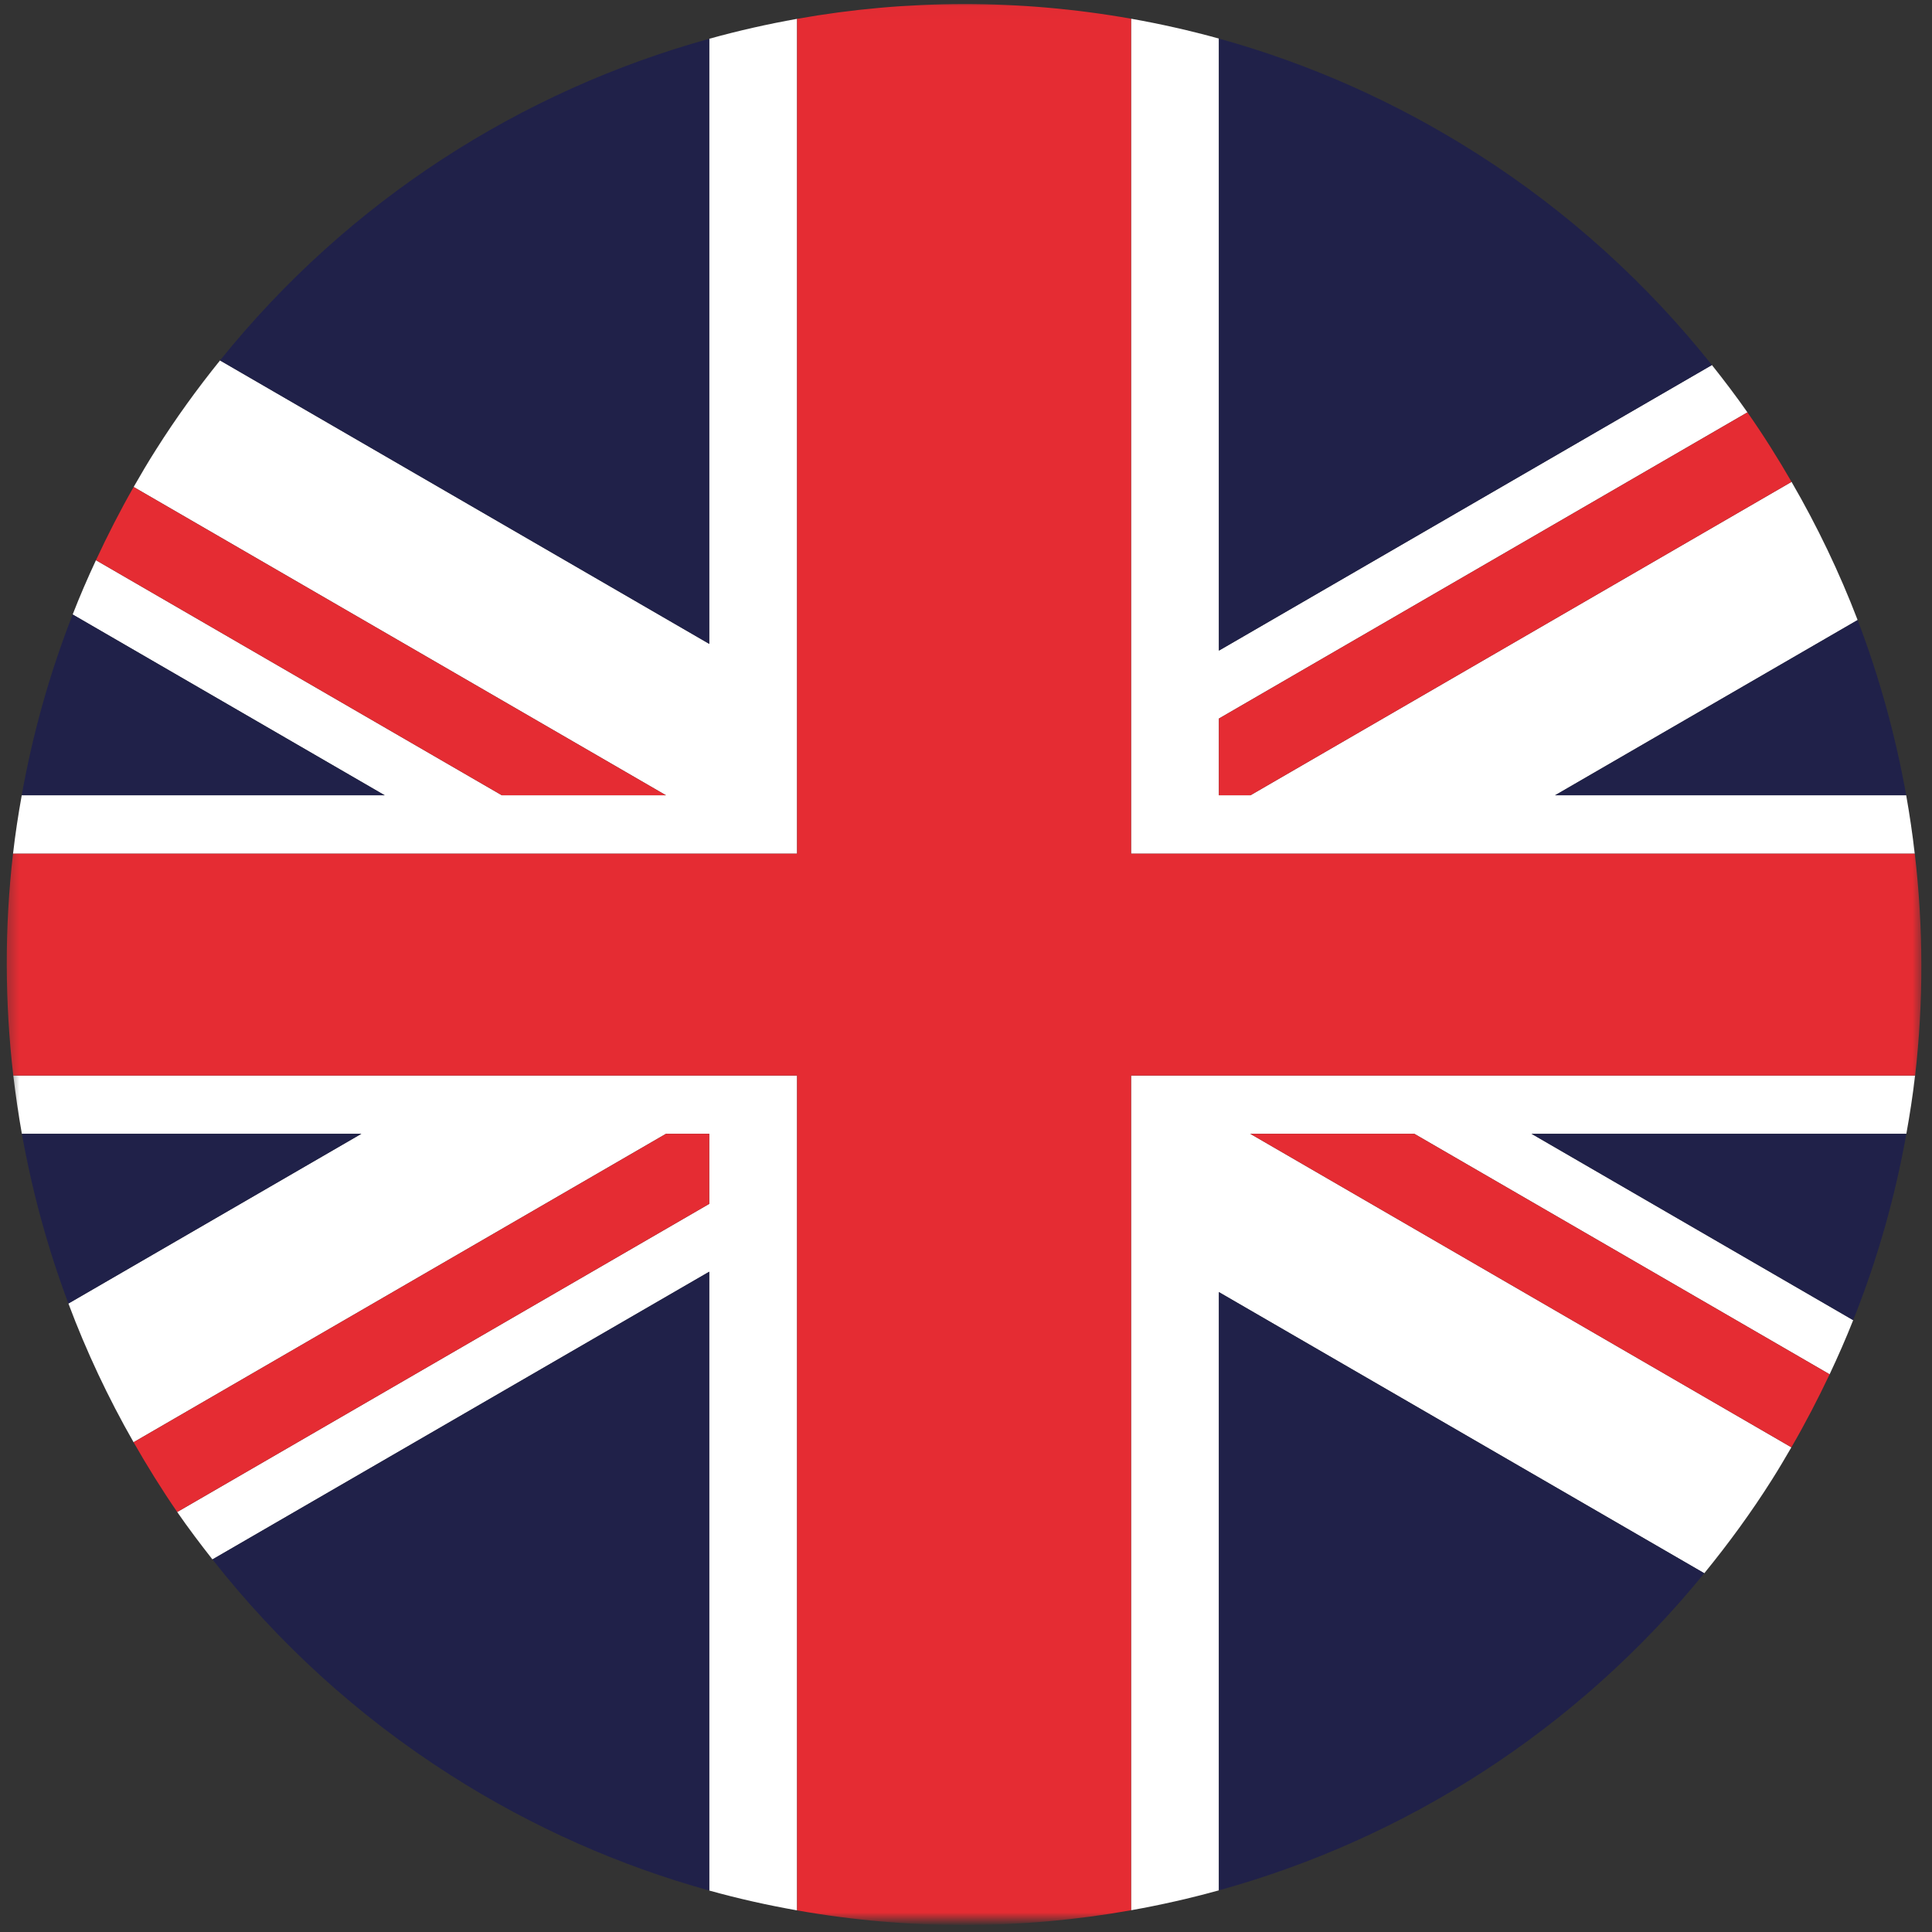 <svg width="149" height="149" viewBox="0 0 149 149" fill="none" xmlns="http://www.w3.org/2000/svg">
<rect x="0" y="0" width="149" height="149" fill="#333333" stroke="none"/>
<path d="M61.474 1.453C59.193 1.859 56.932 2.37 54.698 2.99V49.656L16.969 27.797C15.214 29.974 13.557 32.26 12.031 34.677C11.427 35.625 10.86 36.589 10.307 37.557L51.359 61.333H38.703L7.401 43.203C6.755 44.589 6.151 45.984 5.604 47.391L29.667 61.333H1.677C1.406 62.833 1.177 64.333 1.005 65.838H61.474V1.453Z" fill="white"/>
<mask id="mask0_11_920" style="mask-type:luminance" maskUnits="userSpaceOnUse" x="86" y="81" width="63" height="68">
<path d="M86 81.667H148.349V148.021H86V81.667Z" fill="white"/>
</mask>
<g mask="url(#mask0_11_920)">
<path d="M87.229 147.323C89.51 146.917 91.771 146.406 94.005 145.787V99.651L131.437 121.333C133.297 119.052 135.057 116.651 136.667 114.099C137.187 113.281 137.672 112.448 138.156 111.62L96.427 87.443H109.078L141.104 105.99C141.755 104.609 142.364 103.219 142.922 101.813L118.12 87.443H147.021C147.292 85.948 147.521 84.448 147.698 82.948H87.229V147.323Z" fill="white"/>
</g>
<mask id="mask1_11_920" style="mask-type:luminance" maskUnits="userSpaceOnUse" x="0" y="81" width="62" height="68">
<path d="M0.667 81.667H62V148.021H0.667V81.667Z" fill="white"/>
</mask>
<g mask="url(#mask1_11_920)">
<path d="M1.026 82.948C1.203 84.453 1.422 85.953 1.687 87.443H27.864L5.276 100.531C6.656 104.214 8.338 107.792 10.302 111.229L51.359 87.443H54.698V92.844L13.666 116.609C14.526 117.854 15.443 119.068 16.385 120.266L54.698 98.078V145.802C56.937 146.427 59.203 146.932 61.474 147.333V82.948H1.026Z" fill="white"/>
</g>
<mask id="mask2_11_920" style="mask-type:luminance" maskUnits="userSpaceOnUse" x="86" y="0" width="63" height="67">
<path d="M86 0.333H148.349V67H86V0.333Z" fill="white"/>
</mask>
<g mask="url(#mask2_11_920)">
<path d="M147.672 65.839C147.495 64.328 147.276 62.828 147.01 61.333H119.932L143.265 47.818C141.859 44.151 140.151 40.583 138.167 37.161L96.437 61.333H94.005V55.417L134.765 31.802C133.896 30.557 132.974 29.344 132.026 28.151L94.005 50.177V2.974C91.76 2.354 89.5 1.844 87.229 1.443V65.839H147.672Z" fill="white"/>
</g>
<path d="M5.604 47.391C3.818 51.953 2.516 56.62 1.677 61.333H29.667L5.604 47.391Z" fill="#202149"/>
<path d="M1.688 87.443C2.484 91.901 3.682 96.287 5.276 100.531L27.865 87.443H1.688Z" fill="#202149"/>
<path d="M16.385 120.266C21.406 126.651 27.547 132.318 34.771 136.917C41.104 140.953 47.823 143.896 54.698 145.802V98.078L16.385 120.266Z" fill="#202149"/>
<path d="M94.005 145.787C108.349 141.818 121.526 133.495 131.438 121.333L94.005 99.651V145.787Z" fill="#202149"/>
<path d="M132.026 28.151C127.063 21.917 121.016 16.375 113.927 11.859C107.594 7.823 100.88 4.88 94.005 2.974V50.177L132.026 28.151Z" fill="#202149"/>
<path d="M54.698 2.99C40.214 7 26.912 15.438 16.969 27.797L54.698 49.656V2.99Z" fill="#202149"/>
<path d="M142.922 101.813C144.797 97.115 146.156 92.302 147.021 87.443H118.12L142.922 101.813Z" fill="#202149"/>
<path d="M147.01 61.333C146.187 56.729 144.937 52.203 143.265 47.818L119.932 61.333H147.01Z" fill="#202149"/>
<path d="M96.427 87.443L138.156 111.62C139.229 109.771 140.203 107.891 141.104 105.99L109.078 87.443H96.427Z" fill="#E52C33"/>
<path d="M94.005 61.333H96.438L138.167 37.161C137.11 35.333 135.985 33.542 134.766 31.802L94.005 55.417V61.333Z" fill="#E52C33"/>
<path d="M51.359 61.333L10.307 37.557C9.25 39.411 8.286 41.297 7.401 43.203L38.703 61.333H51.359Z" fill="#E52C33"/>
<path d="M54.698 87.443H51.359L10.302 111.229C11.349 113.063 12.464 114.859 13.667 116.609L54.698 92.844V87.443Z" fill="#E52C33"/>
<mask id="mask3_11_920" style="mask-type:luminance" maskUnits="userSpaceOnUse" x="0" y="0" width="149" height="149">
<path d="M0.349 0.021H148.349V148.021H0.349V0.021Z" fill="white"/>
</mask>
<g mask="url(#mask3_11_920)">
<path d="M147.672 65.838H87.229V1.443C78.646 -0.078 69.922 -0.052 61.474 1.453V65.838H1.005C0.344 71.552 0.37 77.292 1.026 82.948H61.474V147.333C70.058 148.854 78.776 148.828 87.229 147.323V82.948H147.698C148.354 77.234 148.333 71.495 147.672 65.838Z" fill="#E52C33"/>
</g>
</svg>
